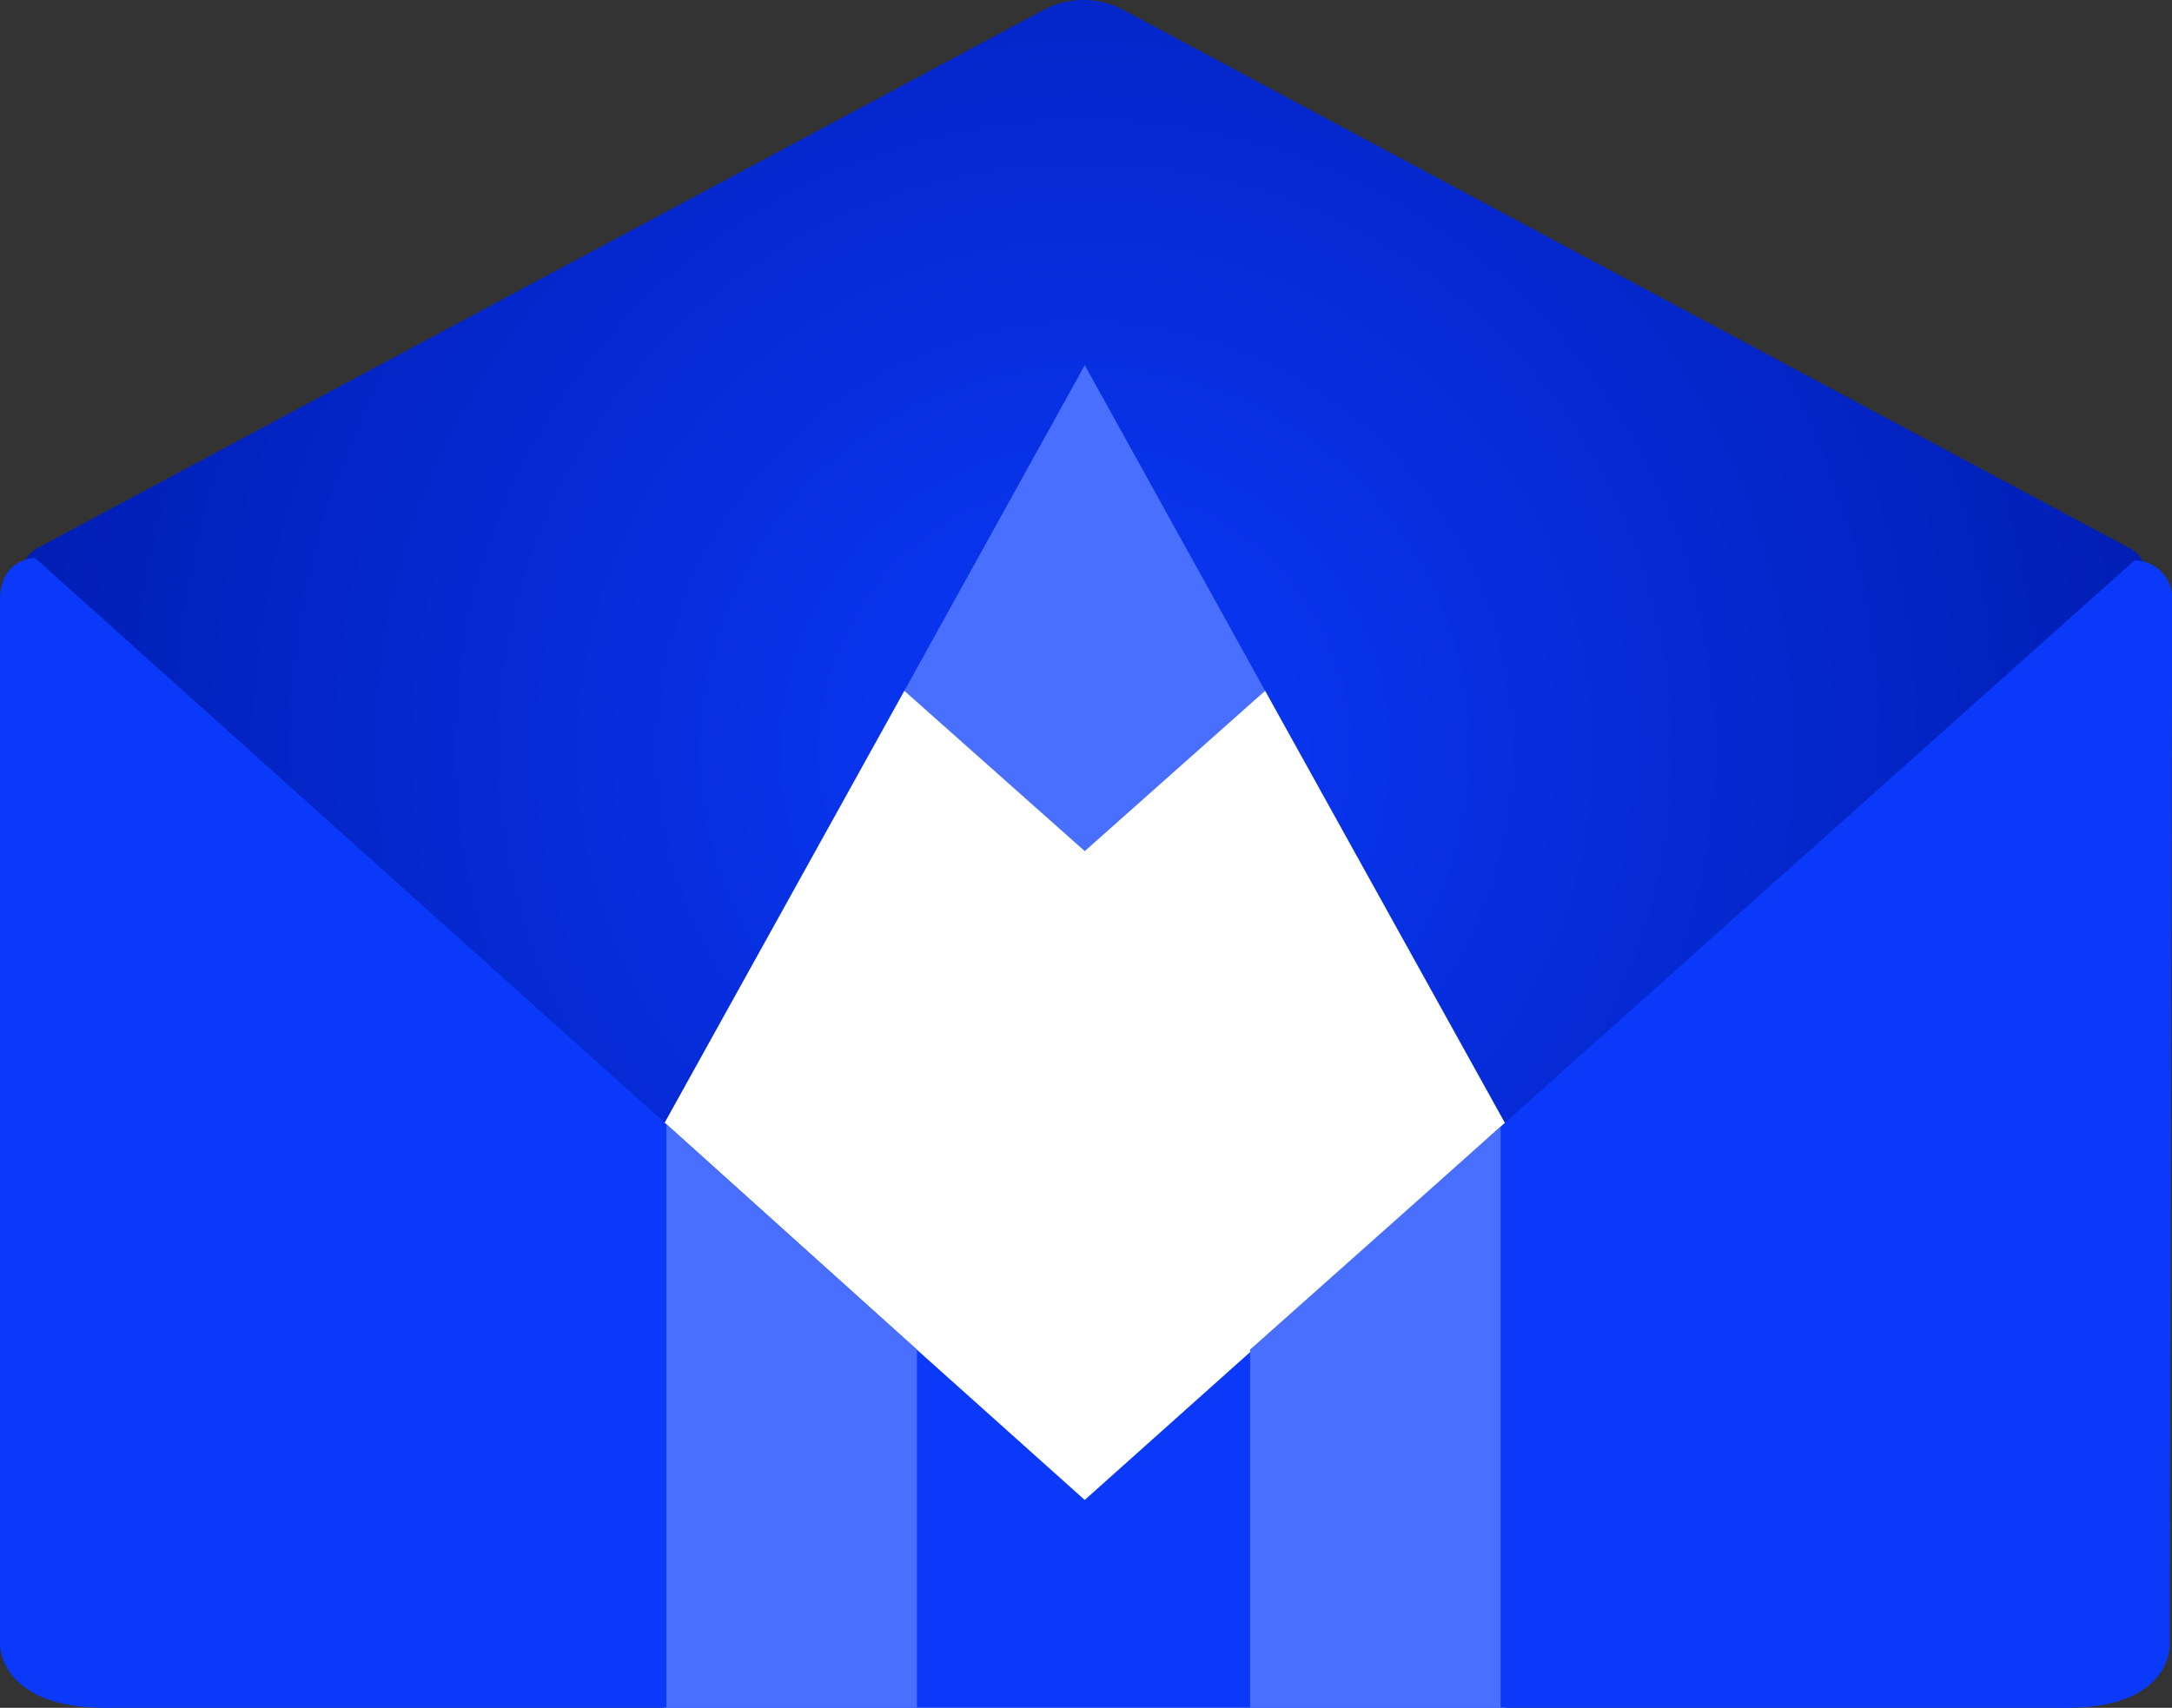 <svg xmlns="http://www.w3.org/2000/svg" xmlns:xlink="http://www.w3.org/1999/xlink" width="48.896" height="38.448" viewBox="0 0 48.896 38.448">
  <rect x="0" y="0" width="48.896" height="38.448" fill="#333333" stroke="none"/>
  <defs>
    <radialGradient id="radial-gradient" cx="0.5" cy="0.5" r="0.785" gradientTransform="translate(0.148) scale(0.705 1)" gradientUnits="objectBoundingBox">
      <stop offset="0" stop-color="#0b39fa"/>
      <stop offset="1" stop-color="#001cae"/>
    </radialGradient>
  </defs>
  <g id="LOGO_SVG" data-name="LOGO SVG" transform="translate(-165 -38.247)">
    <g id="logo_svg-2" data-name="logo svg" transform="translate(158.3 26.222)">
      <path id="Path_629" data-name="Path 629" d="M7.891,24.362,30.562,12.236a1.911,1.911,0,0,1,1.748,0L54.982,24.362a.768.768,0,0,1,.169,1.241L31.465,45.793,7.778,25.659A.792.792,0,0,1,7.891,24.362Z" transform="translate(-0.345)" fill="url(#radial-gradient)"/>
      <path id="Path_630" data-name="Path 630" d="M50.921,33.932l-4.061,3.609L42.8,33.932,46.861,26.6Z" transform="translate(-15.741 -6.355)" fill="#486fff"/>
      <path id="Path_631" data-name="Path 631" d="M52.149,49.357V62.5H33.2V49.357L38.614,39.6l4.061,3.609L46.735,39.6Z" transform="translate(-11.555 -12.024)" fill="#fff"/>
      <path id="Path_632" data-name="Path 632" d="M55.6,35.259c0,.451-.056,23.517-.056,23.517,0,.056,0,1.41-2.312,1.41H9.069c-2.369,0-2.369-1.41-2.369-1.41V35.259c0-.959.79-.959.79-.959L21.7,47.046l5.64,5.076,3.779,3.384,3.722-3.327,5.64-5.076L54.75,34.356A.847.847,0,0,1,55.6,35.259Z" transform="translate(0 -9.713)" fill="#0b39fa"/>
      <path id="Path_633" data-name="Path 633" d="M62.24,57V70.084H56.6V62.019Z" transform="translate(-21.758 -19.611)" fill="#486fff"/>
      <path id="Path_634" data-name="Path 634" d="M38.94,61.976V70.04H33.3V56.9Z" transform="translate(-11.598 -19.567)" fill="#486fff"/>
    </g>
  </g>
</svg>
